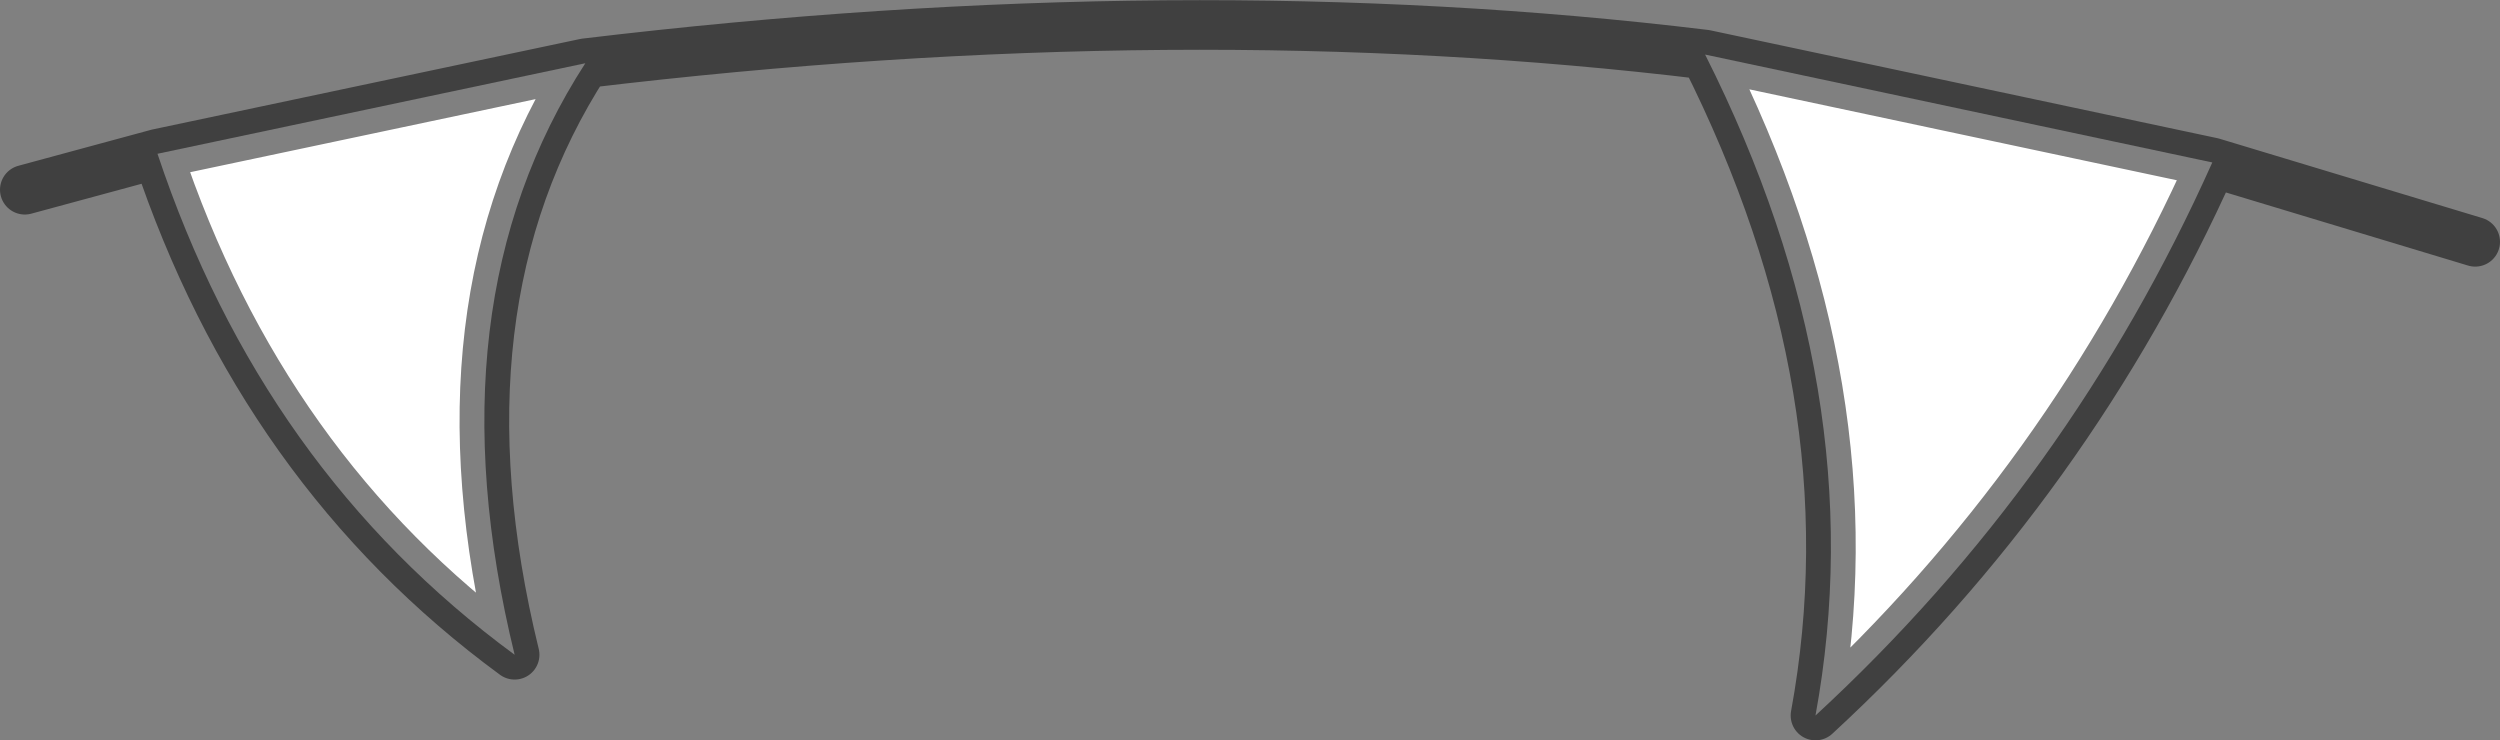 <?xml version="1.0" encoding="UTF-8" standalone="no"?>
<svg xmlns:ffdec="https://www.free-decompiler.com/flash" xmlns:xlink="http://www.w3.org/1999/xlink" ffdec:objectType="shape" height="29.85px" width="100.8px" xmlns="http://www.w3.org/2000/svg">
  <rect width="100%" height="100%" fill="#808080" stroke="none"/>
  <g transform="matrix(1.0, 0.0, 0.0, 1.0, 65.65, 13.55)">
    <path d="M3.1 -11.35 L23.55 -7.0 Q17.8 5.85 7.55 15.3 9.95 2.25 3.1 -11.35 M-42.05 -11.0 Q-48.35 -1.25 -44.9 12.85 -55.05 5.4 -59.3 -7.35 L-42.05 -11.0" fill="#ffffff" fill-rule="evenodd" stroke="none"/>
    <path d="M3.1 -11.35 L23.55 -7.0 34.15 -3.8 M23.55 -7.0 Q17.8 5.85 7.55 15.3 9.95 2.25 3.1 -11.35 -17.9 -13.9 -42.05 -11.0 -48.35 -1.25 -44.9 12.85 -55.05 5.4 -59.3 -7.35 L-64.65 -5.9 M-42.05 -11.0 L-59.3 -7.35" fill="none" stroke="#000000" stroke-linecap="round" stroke-linejoin="round" stroke-opacity="0.498" stroke-width="2.0"/>
  </g>
</svg>
